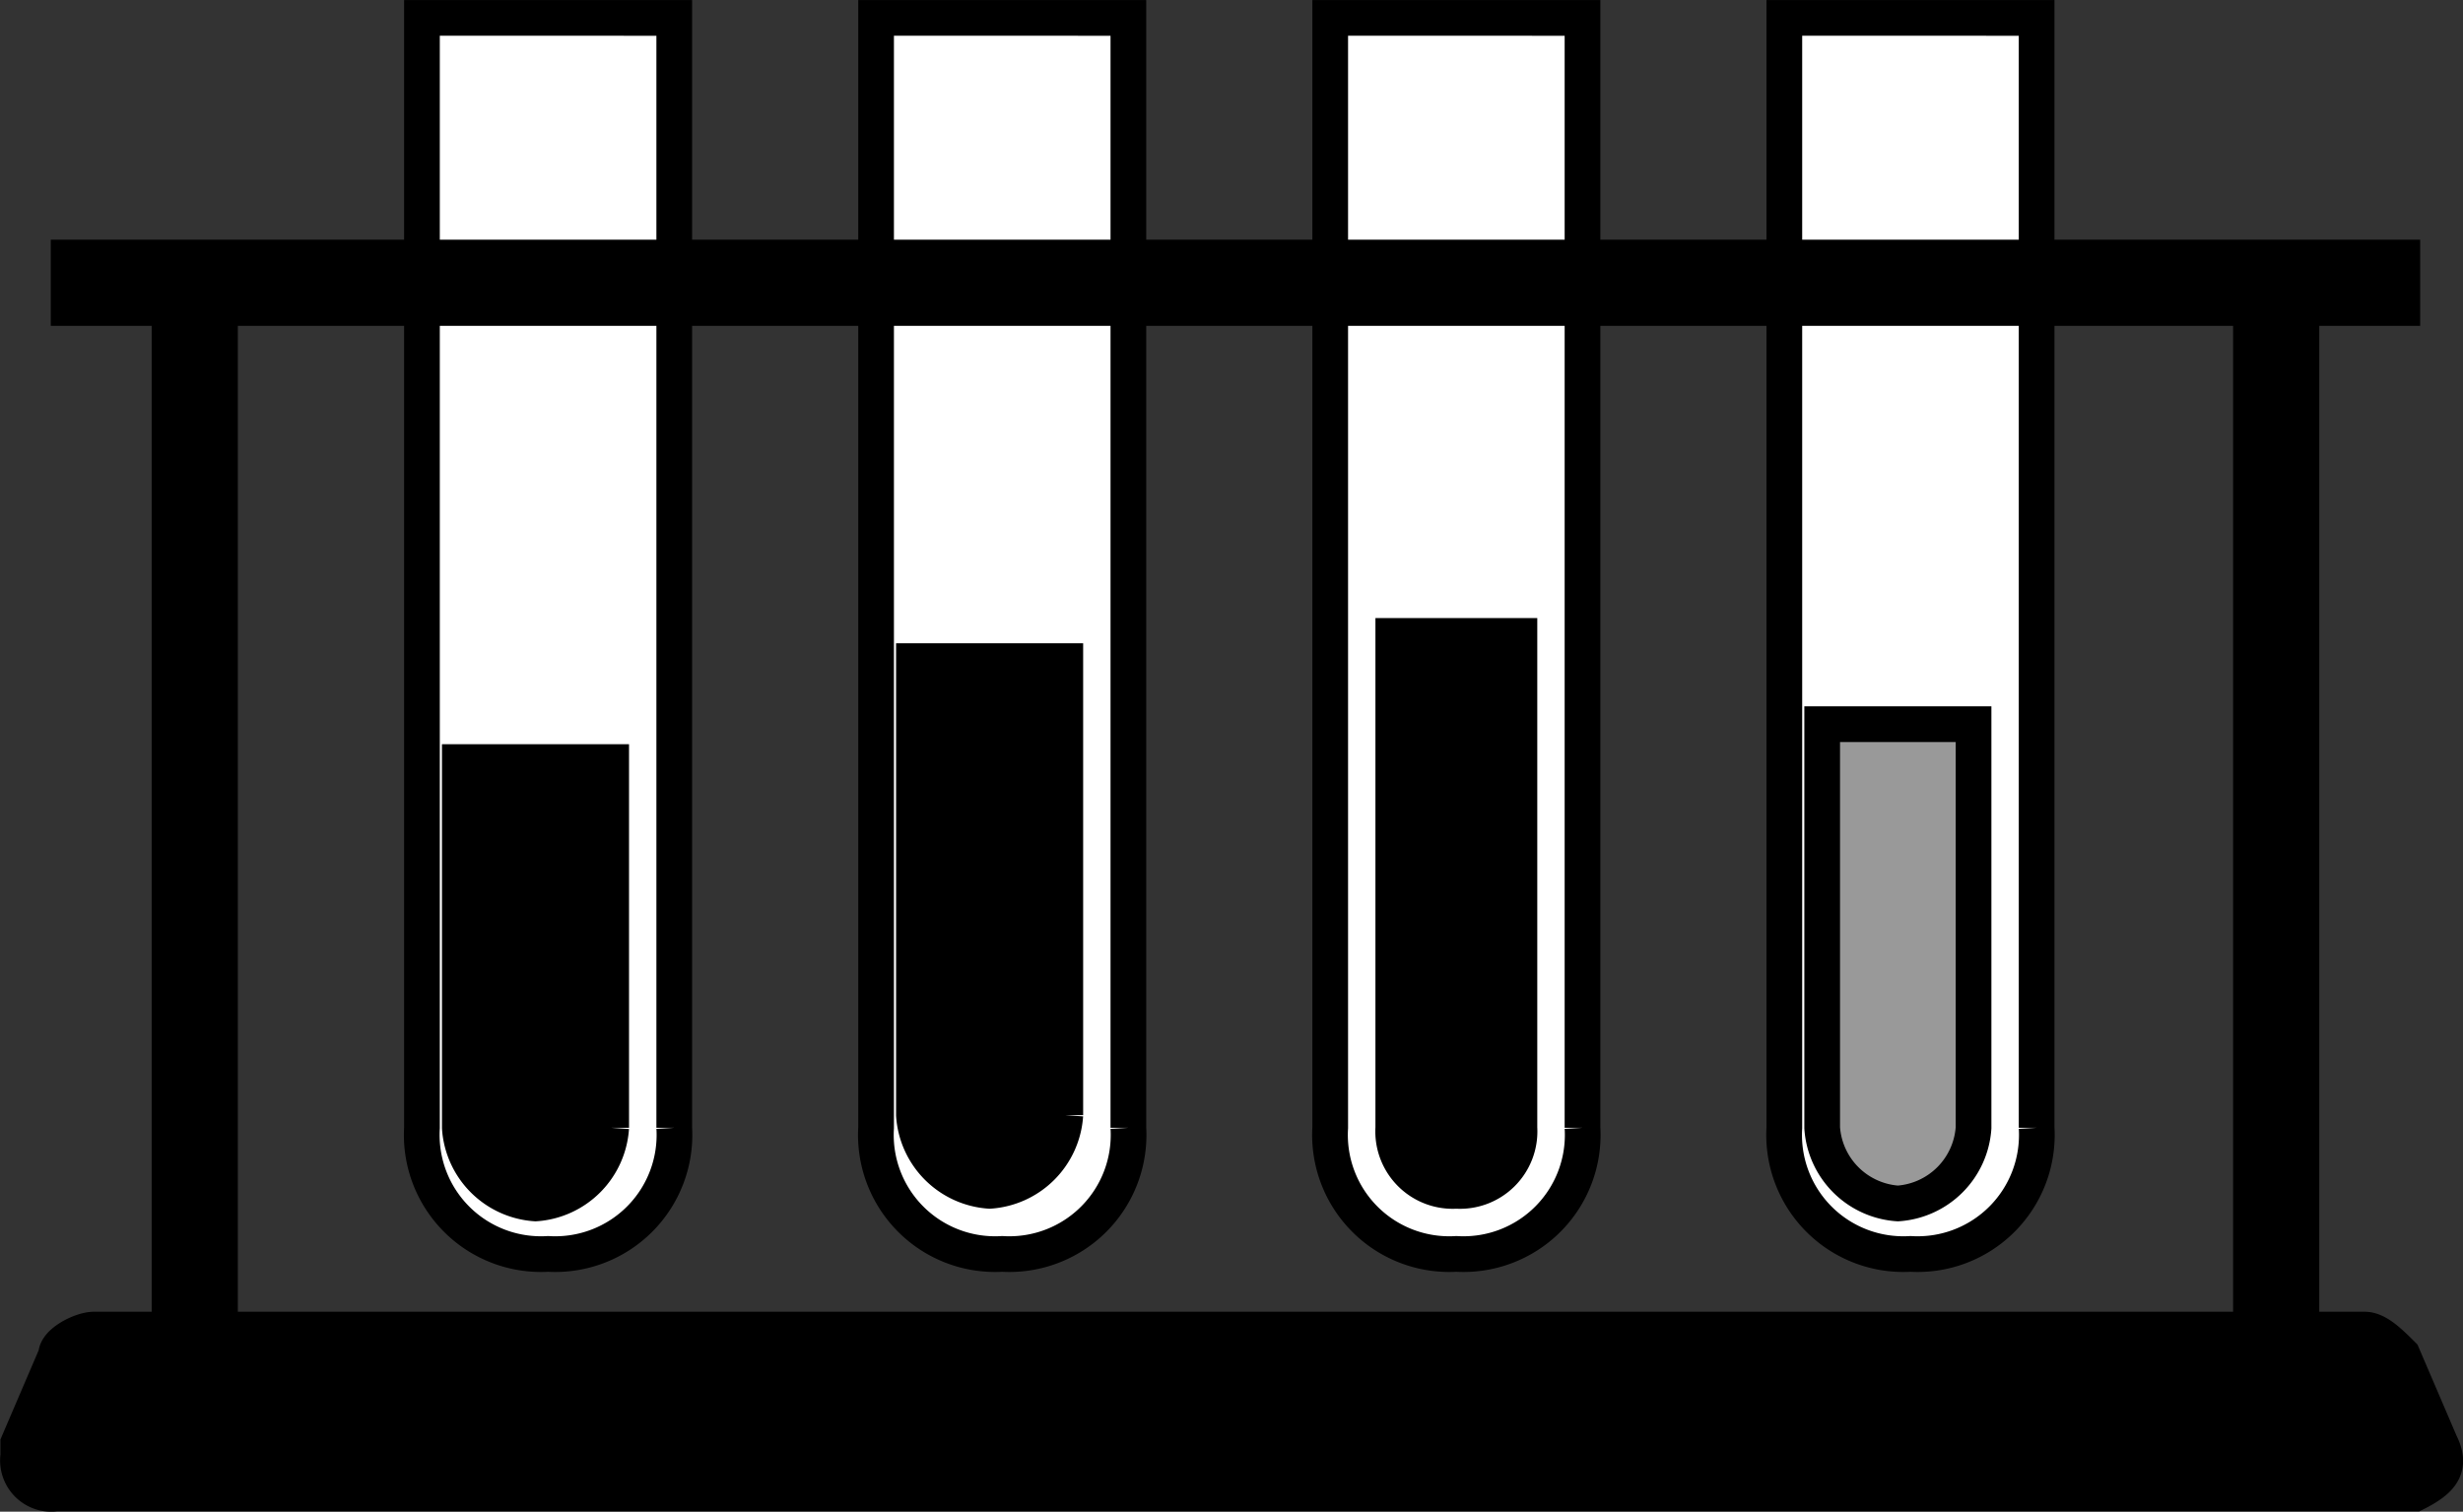 <svg id="Calque_1" data-name="Calque 1" xmlns="http://www.w3.org/2000/svg" xmlns:xlink="http://www.w3.org/1999/xlink" viewBox="0 0 19.525 11.986">
  <rect x="0" y="0" width="19.525" height="11.986" fill="#333333" stroke="none"/>
  <defs>
    <style>
      .cls-1, .cls-2, .cls-7 {
        fill: none;
      }

      .cls-2 {
        clip-path: url(#clip-path);
      }

      .cls-3 {
        fill: #fff;
      }

      .cls-3, .cls-4, .cls-5, .cls-7 {
        stroke: #000;
        stroke-miterlimit: 10;
        stroke-width: 0.283px;
      }

      .cls-5 {
        fill: #999;
      }

      .cls-6 {
        clip-path: url(#clip-path-2);
      }

      .cls-7 {
        stroke-linecap: round;
      }
    </style>
    <clipPath id="clip-path">
      <polygon class="cls-1" points="-0.058 -2.158 -0.058 -2.158 -0.058 -2.058 -0.058 -2.158"/>
    </clipPath>
    <clipPath id="clip-path-2" transform="translate(0.003 0)">
      <polygon class="cls-2" points="-0.158 -2.258 -0.258 -2.258 -0.158 -2.358 -0.158 -2.258"/>
    </clipPath>
  </defs>
  <g id="Calque_1-2" data-name="Calque 1-2">
    <g id="Calque_1-3" data-name="Calque 1-3">
      <path class="cls-3" d="M5.342.142v8.8a.945.945,0,0,1-1,1h0a.945.945,0,0,1-1-1h0v-8.8Z" transform="translate(0.003 0)"/>
      <path class="cls-4" d="M4.842,6.042v2.9a.645.645,0,0,1-.6.6h0a.645.645,0,0,1-.6-.6v-2.9Z" transform="translate(0.003 0)"/>
      <path class="cls-3" d="M8.942.142v8.8a.945.945,0,0,1-1,1h0a.945.945,0,0,1-1-1h0v-8.8Z" transform="translate(0.003 0)"/>
      <path class="cls-4" d="M8.442,5.242v3.6a.645.645,0,0,1-.6.6h0a.645.645,0,0,1-.6-.6v-3.6Z" transform="translate(0.003 0)"/>
      <path class="cls-3" d="M12.542.142v8.8a.945.945,0,0,1-1,1h0a.945.945,0,0,1-1-1h0v-8.8Z" transform="translate(0.003 0)"/>
      <path class="cls-4" d="M12.042,5.042v3.9a.472.472,0,0,1-.5.5h0a.472.472,0,0,1-.5-.5v-3.9Z" transform="translate(0.003 0)"/>
      <path class="cls-3" d="M16.142.142v8.8a.945.945,0,0,1-1,1h0a.945.945,0,0,1-1-1h0v-8.8Z" transform="translate(0.003 0)"/>
      <path class="cls-5" d="M15.642,5.742v3.2a.645.645,0,0,1-.6.6h0a.645.645,0,0,1-.6-.6v-3.2Z" transform="translate(0.003 0)"/>
      <rect class="cls-4" x="0.544" y="2.042" width="18.5" height="0.4"/>
      <path class="cls-4" d="M19.042,11.842h-18.6a.265.265,0,0,1-.3-.3v-.1l.3-.7c0-.1.2-.2.3-.2h18c.1,0,.2.1.3.2l.3.7c.1.2,0,.3-.2.4Z" transform="translate(0.003 0)"/>
      <rect class="cls-4" x="1.344" y="2.342" width="0.4" height="8.4"/>
      <rect class="cls-4" x="17.844" y="2.342" width="0.4" height="8.4"/>
    </g>
    <g class="cls-6">
      <g>
        <path class="cls-7" d="M29.442,4.842" transform="translate(0.003 0)"/>
        <path class="cls-7" d="M33.742,4.842" transform="translate(0.003 0)"/>
      </g>
    </g>
  </g>
</svg>
